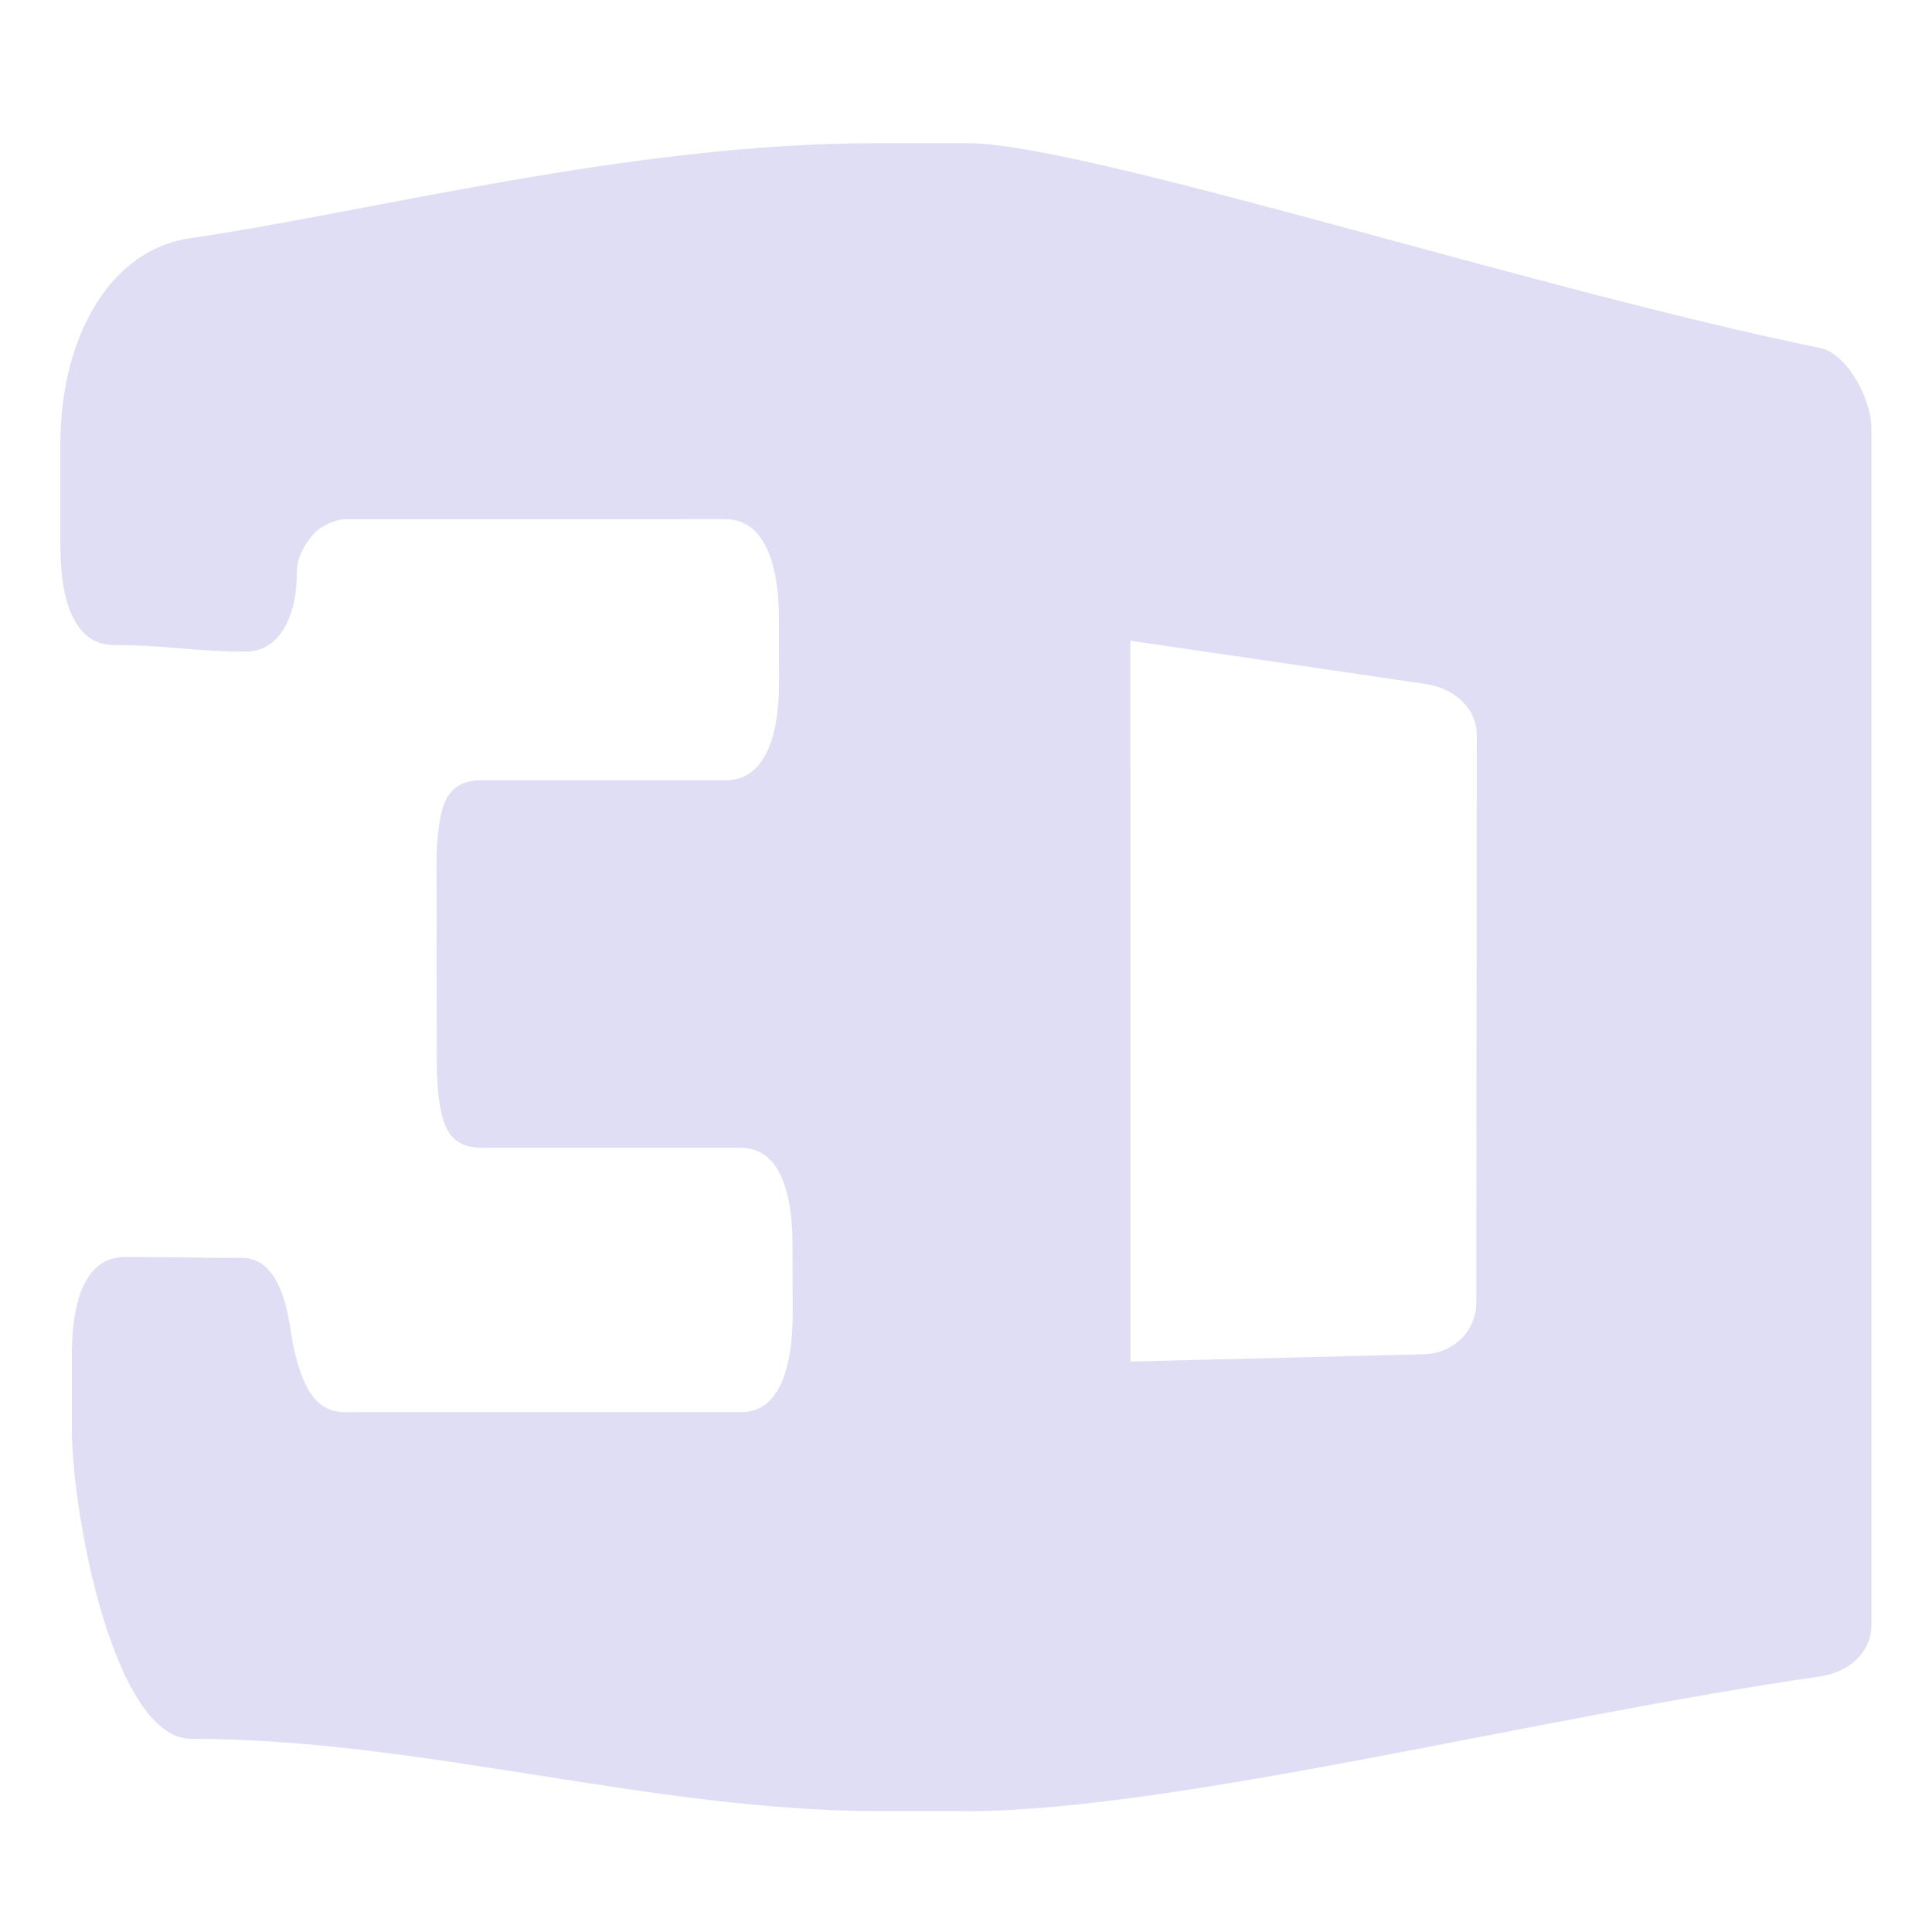 <svg xmlns="http://www.w3.org/2000/svg" width="16" height="16" version="1.1">
<defs>
  <style id="current-color-scheme" type="text/css">
   .ColorScheme-Text { color:#e0def4; } .ColorScheme-Highlight { color:#5294e2; }
  </style>
  <linearGradient id="arrongin" x1="0%" x2="0%" y1="0%" y2="100%">
   <stop offset="0%" style="stop-color:#dd9b44; stop-opacity:1"/>
   <stop offset="100%" style="stop-color:#ad6c16; stop-opacity:1"/>
  </linearGradient>
  <linearGradient id="aurora" x1="0%" x2="0%" y1="0%" y2="100%">
   <stop offset="0%" style="stop-color:#09D4DF; stop-opacity:1"/>
   <stop offset="100%" style="stop-color:#9269F4; stop-opacity:1"/>
  </linearGradient>
  <linearGradient id="fitdance" x1="0%" x2="0%" y1="0%" y2="100%">
   <stop offset="0%" style="stop-color:#1AD6AB; stop-opacity:1"/>
   <stop offset="100%" style="stop-color:#329DB6; stop-opacity:1"/>
  </linearGradient>
  <linearGradient id="oomox" x1="0%" x2="0%" y1="0%" y2="100%">
   <stop offset="0%" style="stop-color:#efefe7; stop-opacity:1"/>
   <stop offset="100%" style="stop-color:#8f8f8b; stop-opacity:1"/>
  </linearGradient>
  <linearGradient id="rainblue" x1="0%" x2="0%" y1="0%" y2="100%">
   <stop offset="0%" style="stop-color:#00F260; stop-opacity:1"/>
   <stop offset="100%" style="stop-color:#0575E6; stop-opacity:1"/>
  </linearGradient>
  <linearGradient id="sunrise" x1="0%" x2="0%" y1="0%" y2="100%">
   <stop offset="0%" style="stop-color: #FF8501; stop-opacity:1"/>
   <stop offset="100%" style="stop-color: #FFCB01; stop-opacity:1"/>
  </linearGradient>
  <linearGradient id="telinkrin" x1="0%" x2="0%" y1="0%" y2="100%">
   <stop offset="0%" style="stop-color: #b2ced6; stop-opacity:1"/>
   <stop offset="100%" style="stop-color: #6da5b7; stop-opacity:1"/>
  </linearGradient>
  <linearGradient id="60spsycho" x1="0%" x2="0%" y1="0%" y2="100%">
   <stop offset="0%" style="stop-color: #df5940; stop-opacity:1"/>
   <stop offset="25%" style="stop-color: #d8d15f; stop-opacity:1"/>
   <stop offset="50%" style="stop-color: #e9882a; stop-opacity:1"/>
   <stop offset="100%" style="stop-color: #279362; stop-opacity:1"/>
  </linearGradient>
  <linearGradient id="90ssummer" x1="0%" x2="0%" y1="0%" y2="100%">
   <stop offset="0%" style="stop-color: #f618c7; stop-opacity:1"/>
   <stop offset="20%" style="stop-color: #94ffab; stop-opacity:1"/>
   <stop offset="50%" style="stop-color: #fbfd54; stop-opacity:1"/>
   <stop offset="100%" style="stop-color: #0f83ae; stop-opacity:1"/>
  </linearGradient>
 </defs>
 <path style="fill:currentColor" class="ColorScheme-Text" d="M 7.25,1.186 C 5.219,1.186 3.078,1.754 1.572,1.973 0.907,2.07 0.5,2.797 0.5,3.678 v 0.836 c 0,0.268 0.036,0.473 0.113,0.615 0.076,0.141 0.184,0.213 0.33,0.213 0.444,0 0.647,0.054 1.093,0.054 0.129,0 0.234,-0.06 0.31,-0.181 0.075,-0.12 0.112,-0.28 0.112,-0.47 0,-0.099 0.038,-0.196 0.116,-0.297 0.077,-0.1 0.219,-0.148 0.28,-0.148 h 0.002 c 1.049,0 2.098,-2.958e-4 3.149,-2.958e-4 0.144,0 0.254,0.071 0.33,0.212 0.076,0.141 0.115,0.347 0.116,0.614 3.87e-4,0.17 9.18e-4,0.339 0.001,0.506 6.73e-4,0.272 -0.037,0.478 -0.113,0.619 -0.076,0.141 -0.185,0.211 -0.329,0.211 -0.678,0 -1.355,2.96e-4 -2.031,2.96e-4 -0.136,0 -0.23,0.054 -0.283,0.156 -0.053,0.102 -0.081,0.29 -0.081,0.559 5.5e-4,0.535 0.002,1.068 0.002,1.601 3.06e-4,0.27 0.028,0.458 0.082,0.568 0.053,0.107 0.148,0.159 0.284,0.159 h 2.146 c 0.141,0 0.25,0.067 0.323,0.203 0.072,0.135 0.111,0.334 0.111,0.595 4.69e-4,0.188 0.001,0.376 0.002,0.562 6.12e-4,0.269 -0.036,0.474 -0.108,0.617 -0.072,0.143 -0.181,0.213 -0.322,0.213 -1.092,0 -2.183,1.49e-4 -3.275,1.49e-4 -0.113,0 -0.202,-0.044 -0.269,-0.131 -0.066,-0.086 -0.122,-0.225 -0.162,-0.42 -0.01,-0.05 -0.018,-0.11 -0.032,-0.188 -0.059,-0.36 -0.195,-0.539 -0.392,-0.539 -0.435,0 -0.534,-0.007 -0.967,-0.007 -0.146,0 -0.254,0.066 -0.33,0.205 -0.076,0.139 -0.113,0.345 -0.113,0.614 v 0.6 c 0,0.718 0.351,2.571 0.989,2.571 1.902,0 3.804,0.599 5.706,0.599 h 0.006 0.276 0.459 V 15 c 1.731,-0.012 4.698,-0.779 7.04,-1.116 0.232,-0.033 0.427,-0.192 0.427,-0.427 V 3.544 c 0,-0.235 -0.197,-0.616 -0.427,-0.663 C 12.724,2.404 9.022,1.199 8.031,1.186 h -0.702 -0.074 z m 2.111,4.12 2.442,0.358 c 0.232,0.034 0.427,0.192 0.427,0.427 l -0.004,4.697 c -2.45e-4,0.235 -0.192,0.421 -0.427,0.427 l -2.437,0.061 z" fill-rule="evenodd"/>
</svg>
